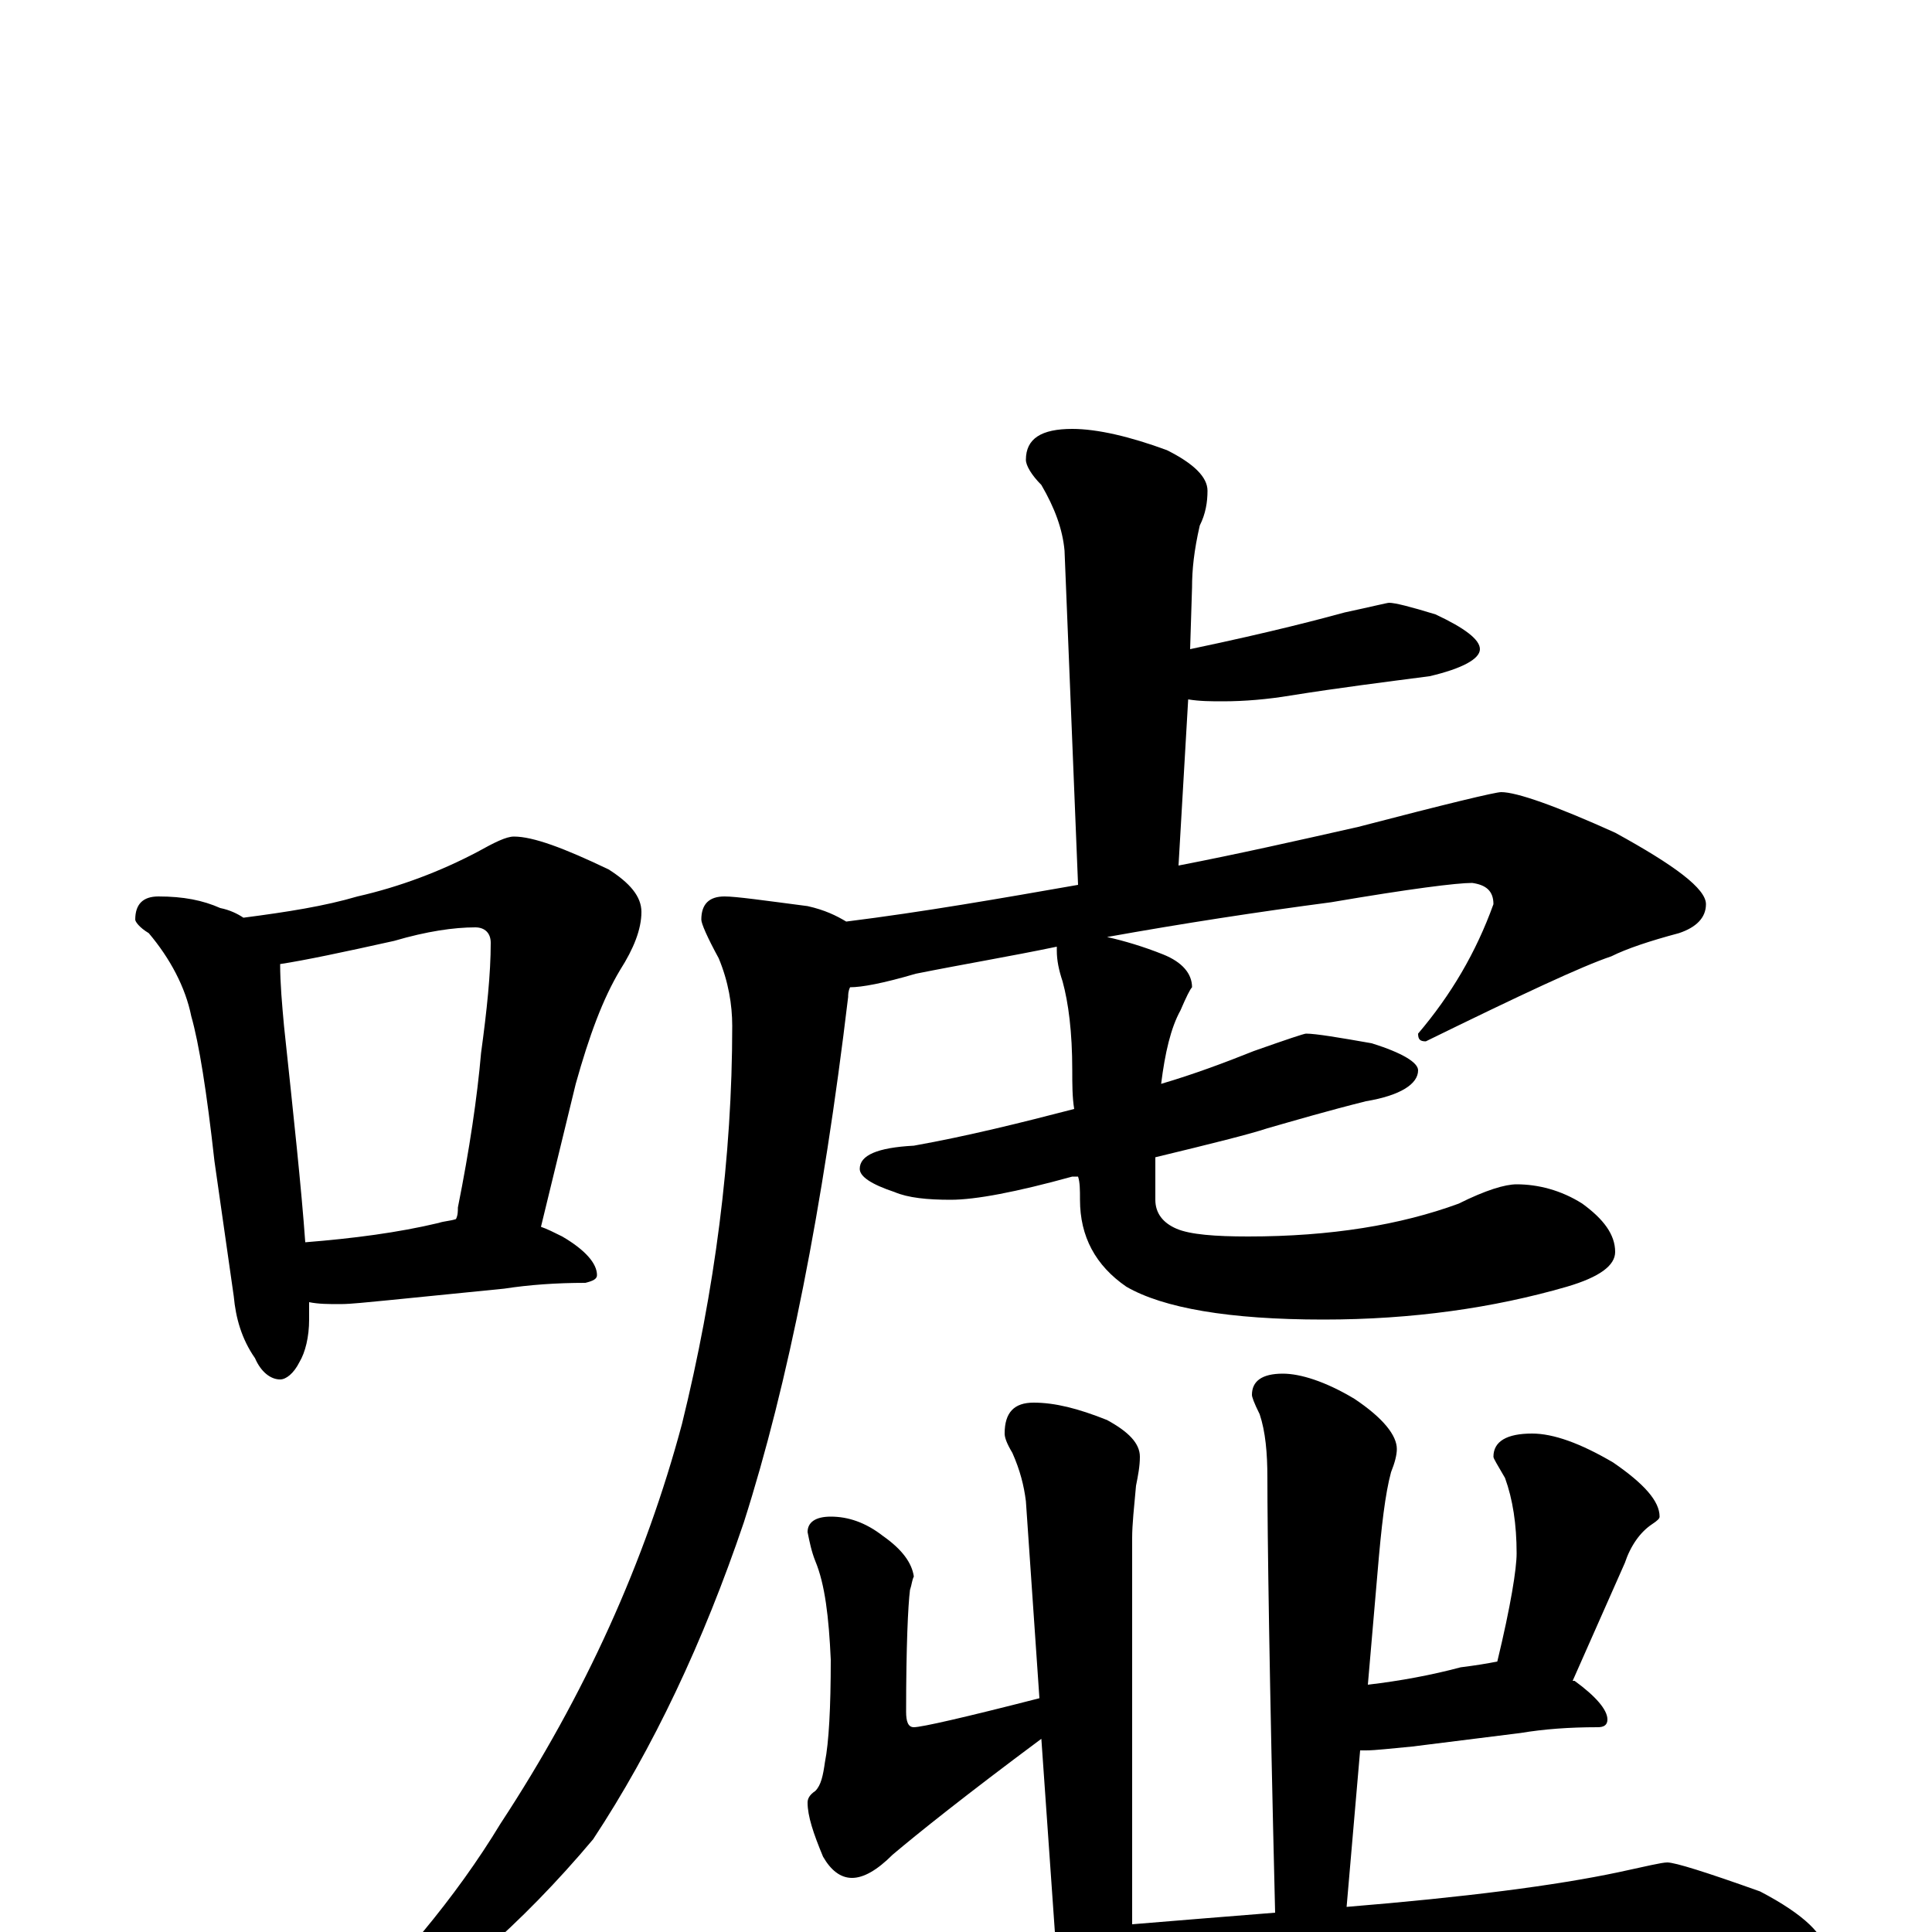 <?xml version="1.0" encoding="utf-8" ?>
<!DOCTYPE svg PUBLIC "-//W3C//DTD SVG 1.1//EN" "http://www.w3.org/Graphics/SVG/1.1/DTD/svg11.dtd">
<svg version="1.1" id="Layer_1" xmlns="http://www.w3.org/2000/svg" xmlns:xlink="http://www.w3.org/1999/xlink" x="0px" y="145px" width="1000px" height="1000px" viewBox="0 0 1000 1000" enable-background="new 0 0 1000 1000" xml:space="preserve">
<g id="Layer_1">
<path id="glyph" transform="matrix(1 0 0 -1 0 1000)" d="M82,536C95,536 105,534 114,530C119,529 123,527 126,525C149,528 168,531 185,536C207,541 228,549 247,559C256,564 262,567 266,567C276,567 292,561 315,550C326,543 332,536 332,528C332,519 328,509 321,498C312,483 305,464 298,439l-18,-74C283,364 287,362 291,360C303,353 309,346 309,340C309,338 307,337 303,336C288,336 274,335 261,333l-60,-6C190,326 182,325 176,325C170,325 165,325 160,326C160,323 160,320 160,317C160,308 158,300 155,295C152,289 148,286 145,286C140,286 135,290 132,297C125,307 122,318 121,329l-10,70C107,435 103,460 99,474C96,489 88,504 77,517C72,520 70,523 70,524C70,532 74,536 82,536M158,357C183,359 206,362 227,367C230,368 233,368 236,369C237,371 237,373 237,375C243,405 247,432 249,455C252,477 254,496 254,512C254,517 251,520 246,520C235,520 221,518 204,513C177,507 158,503 145,501C145,491 146,480 147,469C152,422 156,385 158,357M555,778C568,778 585,774 604,767C618,760 625,753 625,746C625,740 624,734 621,728C618,715 617,705 617,696l-1,-32C659,673 685,680 696,683C710,686 718,688 719,688C722,688 730,686 743,682C758,675 766,669 766,664C766,659 757,654 740,650C717,647 693,644 668,640C656,638 644,637 633,637C627,637 621,637 615,638l-5,-86C641,558 672,565 703,572C749,584 774,590 777,590C785,590 805,583 836,569C867,552 883,540 883,532C883,525 878,520 869,517C854,513 842,509 834,505C819,500 787,485 738,461C735,461 734,462 734,465C751,485 764,507 773,532C773,539 769,542 762,543C754,543 730,540 689,533C651,528 612,522 573,515C582,513 592,510 602,506C612,502 617,496 617,489C616,488 614,484 611,477C606,468 603,455 601,439C618,444 634,450 649,456C666,462 675,465 676,465C681,465 693,463 710,460C726,455 734,450 734,446C734,439 725,433 707,430C687,425 670,420 656,416C647,413 627,408 598,401C598,394 598,387 598,379C598,372 602,367 609,364C616,361 629,360 646,360C689,360 725,366 755,377C769,384 779,387 785,387C796,387 808,384 819,377C830,369 836,361 836,352C836,345 828,339 811,334C773,323 731,317 685,317C636,317 602,323 583,334C567,345 559,360 559,379C559,384 559,388 558,391C557,391 556,391 555,391C526,383 505,379 492,379C480,379 470,380 463,383C451,387 445,391 445,395C445,402 454,406 473,407C501,412 529,419 556,426C555,432 555,439 555,446C555,466 553,481 550,492C548,498 547,503 547,508C547,509 547,509 547,510C523,505 499,501 474,496C457,491 446,489 440,489C439,487 439,485 439,484C426,375 408,284 385,212C364,150 338,95 307,48C270,4 230,-31 187,-56C182,-57 175,-58 168,-58l0,4C205,-19 236,18 259,56C303,123 334,192 353,263C370,332 379,401 379,469C379,480 377,492 372,504C366,515 363,522 363,524C363,532 367,536 375,536C381,536 395,534 418,531C427,529 433,526 438,523C478,528 518,535 558,542l-7,173C550,726 546,737 539,749C534,754 531,759 531,762C531,773 539,778 555,778M535,274C546,274 558,271 573,265C584,259 590,253 590,246C590,241 589,236 588,231C587,220 586,211 586,204l0,-200C610,6 635,8 660,10C657,132 656,207 656,235C656,248 655,259 652,268C649,274 648,277 648,278C648,285 653,289 664,289C673,289 686,285 701,276C716,266 723,257 723,250C723,247 722,243 720,238C717,227 715,210 713,186l-5,-58C725,130 741,133 756,137C764,138 770,139 775,140C782,169 785,188 785,196C785,211 783,224 779,235C775,242 773,245 773,246C773,254 780,258 793,258C804,258 818,253 835,243C851,232 859,223 859,215C859,214 858,213 855,211C849,207 844,200 841,191l-27,-61l1,0C826,122 832,115 832,110C832,107 830,106 827,106C812,106 799,105 787,103l-56,-7C720,95 712,94 707,94C706,94 705,94 704,94l-7,-81C758,18 805,24 838,31C852,34 860,36 863,36C867,36 883,31 911,21C934,9 945,-2 945,-11C945,-22 929,-27 898,-27C863,-24 824,-23 781,-23C739,-23 682,-26 610,-32C561,-35 507,-43 448,-56C433,-60 423,-62 418,-62C408,-62 393,-58 372,-49C351,-40 340,-32 340,-27C340,-20 346,-16 359,-15C424,-14 471,-11 501,-6C516,-4 531,-2 546,0l-7,100C500,71 475,51 462,40C454,32 447,28 441,28C435,28 430,32 426,39C421,51 418,60 418,67C418,69 419,71 422,73C425,76 426,81 427,88C429,98 430,116 430,141C429,163 427,180 422,192C420,197 419,202 418,207C418,212 422,215 430,215C439,215 448,212 457,205C467,198 472,191 473,184C472,182 472,180 471,177C470,169 469,148 469,114C469,109 470,106 473,106C477,106 499,111 538,121l-7,102C530,231 528,239 524,248C521,253 520,256 520,258C520,269 525,274 535,274z"/>
</g>
</svg>
